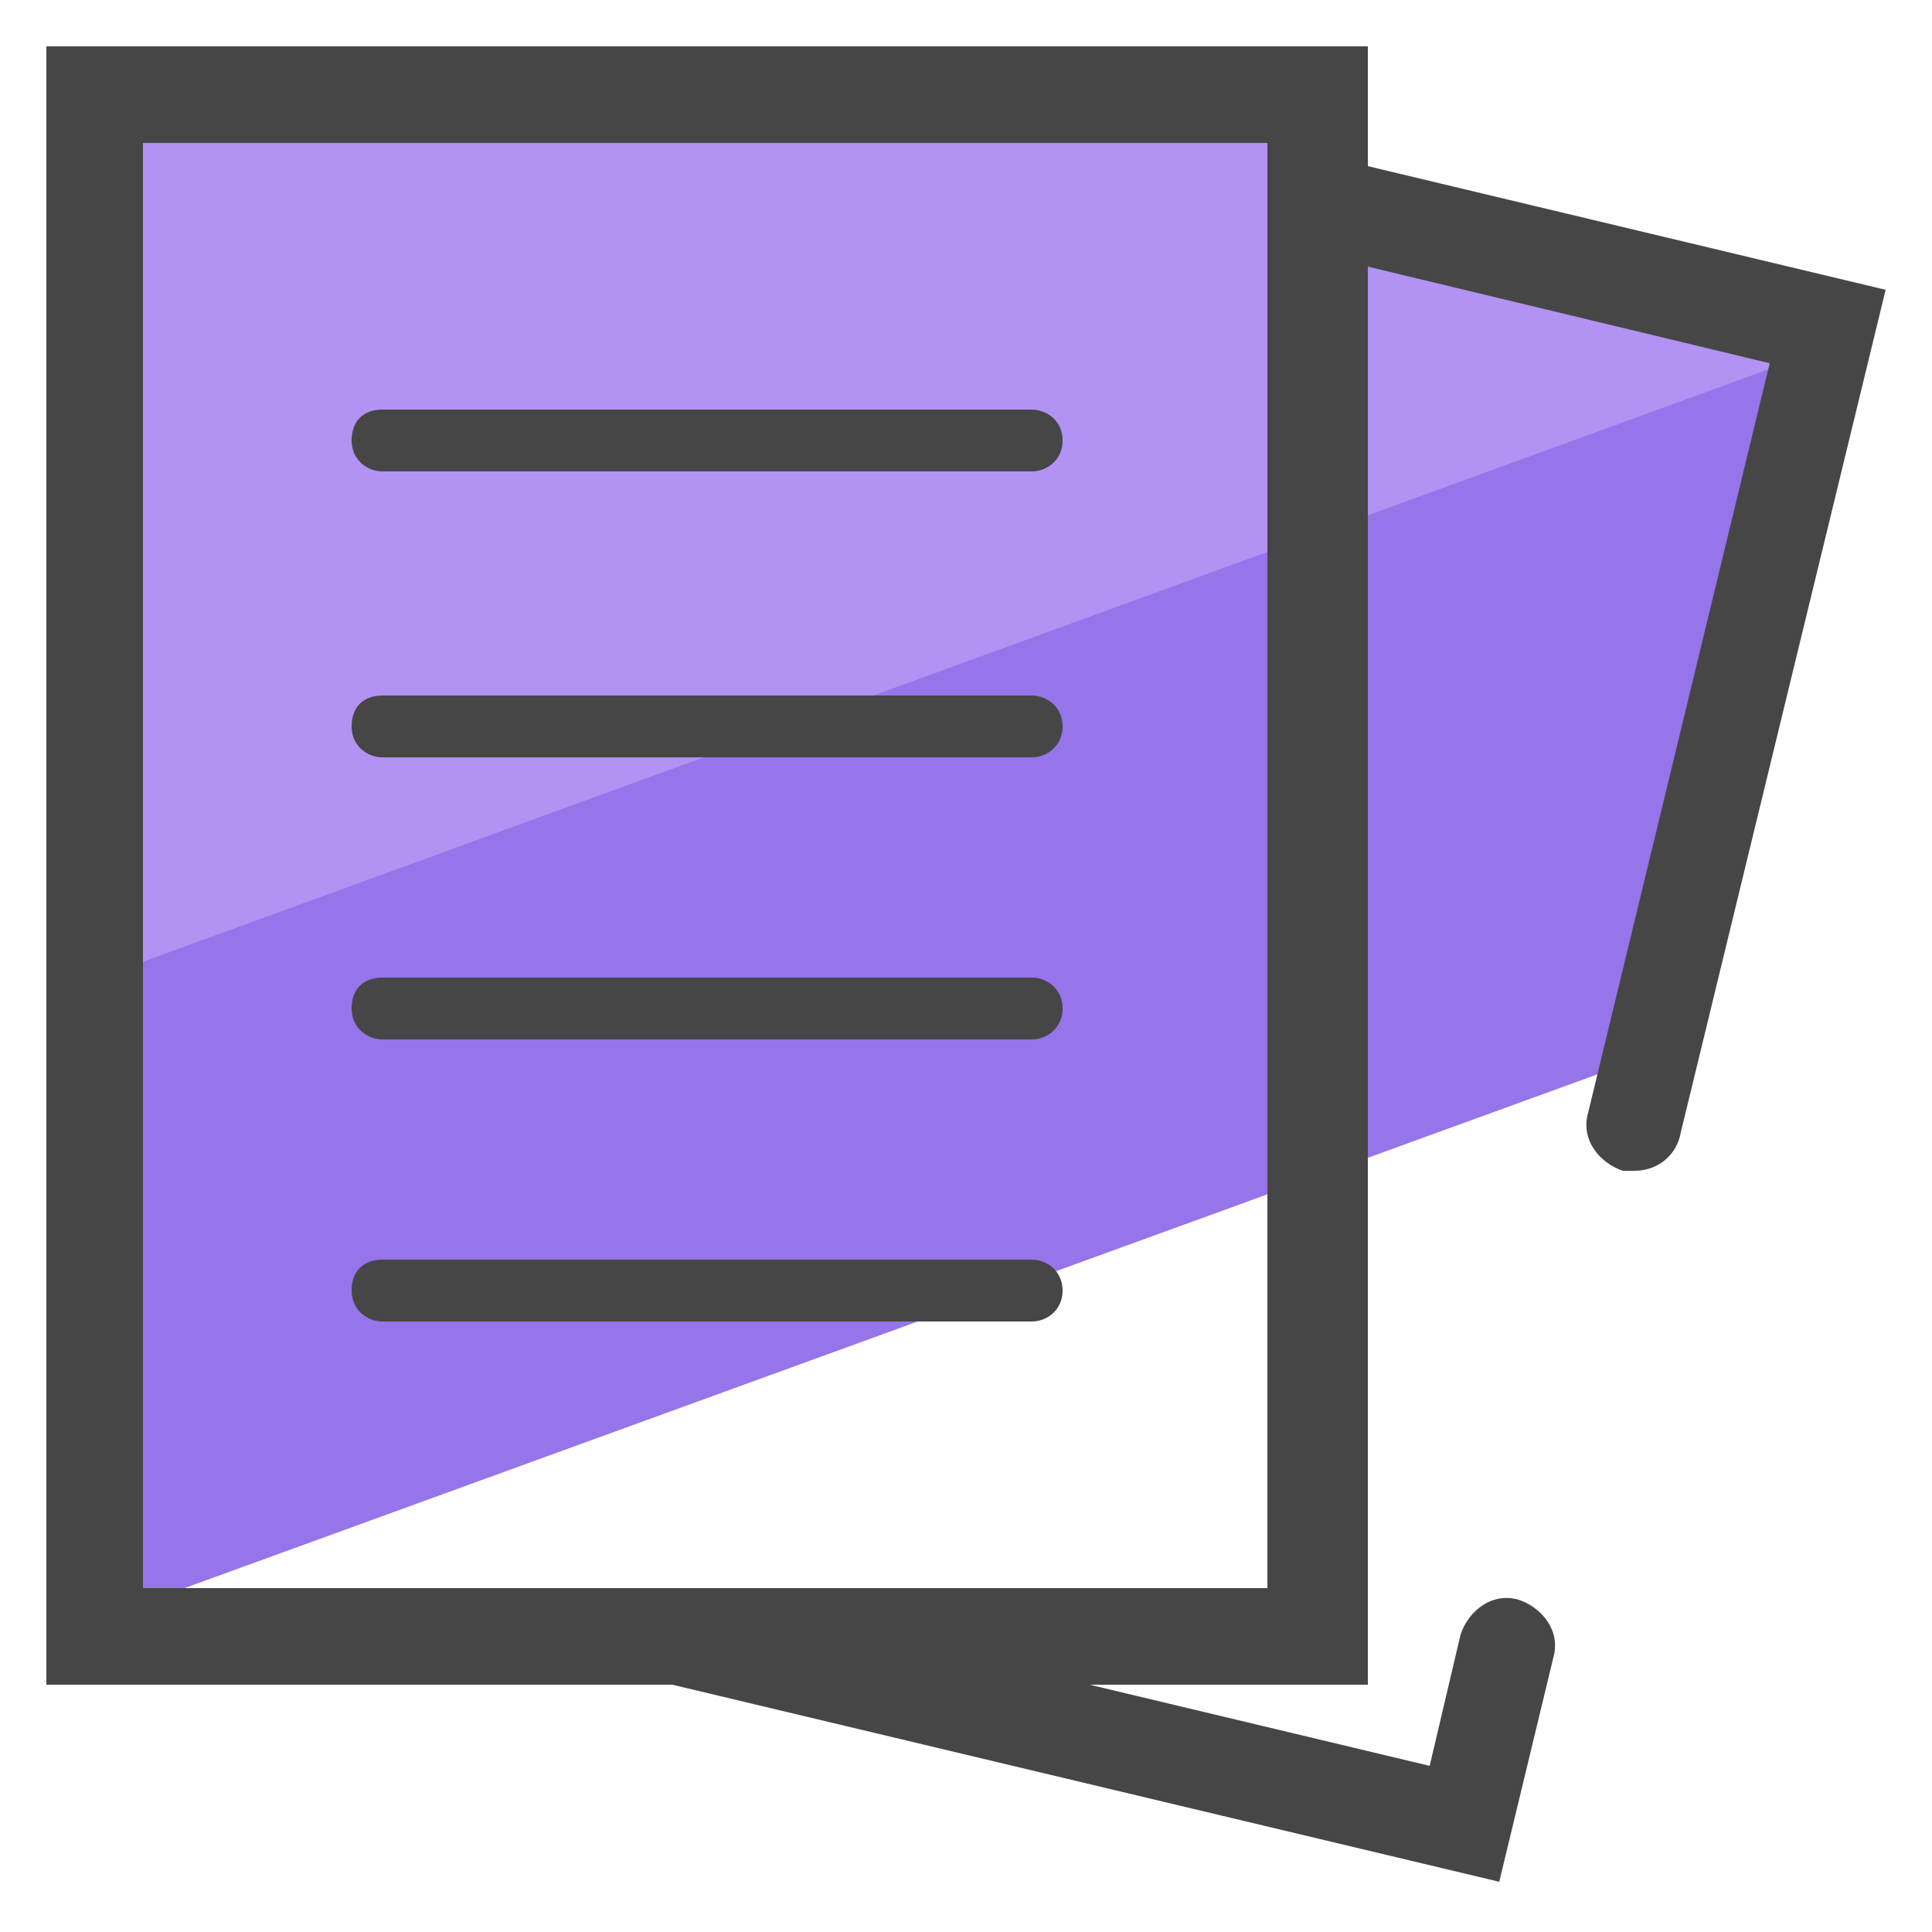 <svg xmlns="http://www.w3.org/2000/svg" id="Layer_1" x="0" y="0" version="1.1" viewBox="0 0 50 50" xml:space="preserve"><style>.st2{fill:#464646}</style><path fill="#9674ea" d="M47.5 8.5L2.3 24.9V42L43 27.2z"/><path fill="#b292f3" d="M47.5 8.4L34.2 5.2V2.4H2.3v23L47.3 9z"/><path d="M35.4 4.3V1.2H1.2v42.4h16.2l21.4 5.1 1.4-5.8c.2-.7-.3-1.3-.9-1.5-.7-.2-1.3.3-1.5.9l-.8 3.4-8.8-2.1h7.2V6.9l10.4 2.5-4.7 19.4c-.2.7.3 1.3.9 1.5h.3c.6 0 1.1-.4 1.2-1l5.3-21.8-13.4-3.2zm-2.5 36.8H3.7V3.7h29.1v37.4z" class="st2"/><path d="M26.7 12.2H9.9c-.4 0-.8-.3-.8-.8s.3-.8.8-.8h16.8c.4 0 .8.3.8.8s-.4.8-.8.8zm0 7.4H9.9c-.4 0-.8-.3-.8-.8s.3-.8.8-.8h16.8c.4 0 .8.3.8.8s-.4.8-.8.8zm0 7.3H9.9c-.4 0-.8-.3-.8-.8s.3-.8.8-.8h16.8c.4 0 .8.3.8.8s-.4.8-.8.8zm0 7.3H9.9c-.4 0-.8-.3-.8-.8s.3-.8.8-.8h16.8c.4 0 .8.3.8.8s-.4.8-.8.8z" class="st2"/></svg>